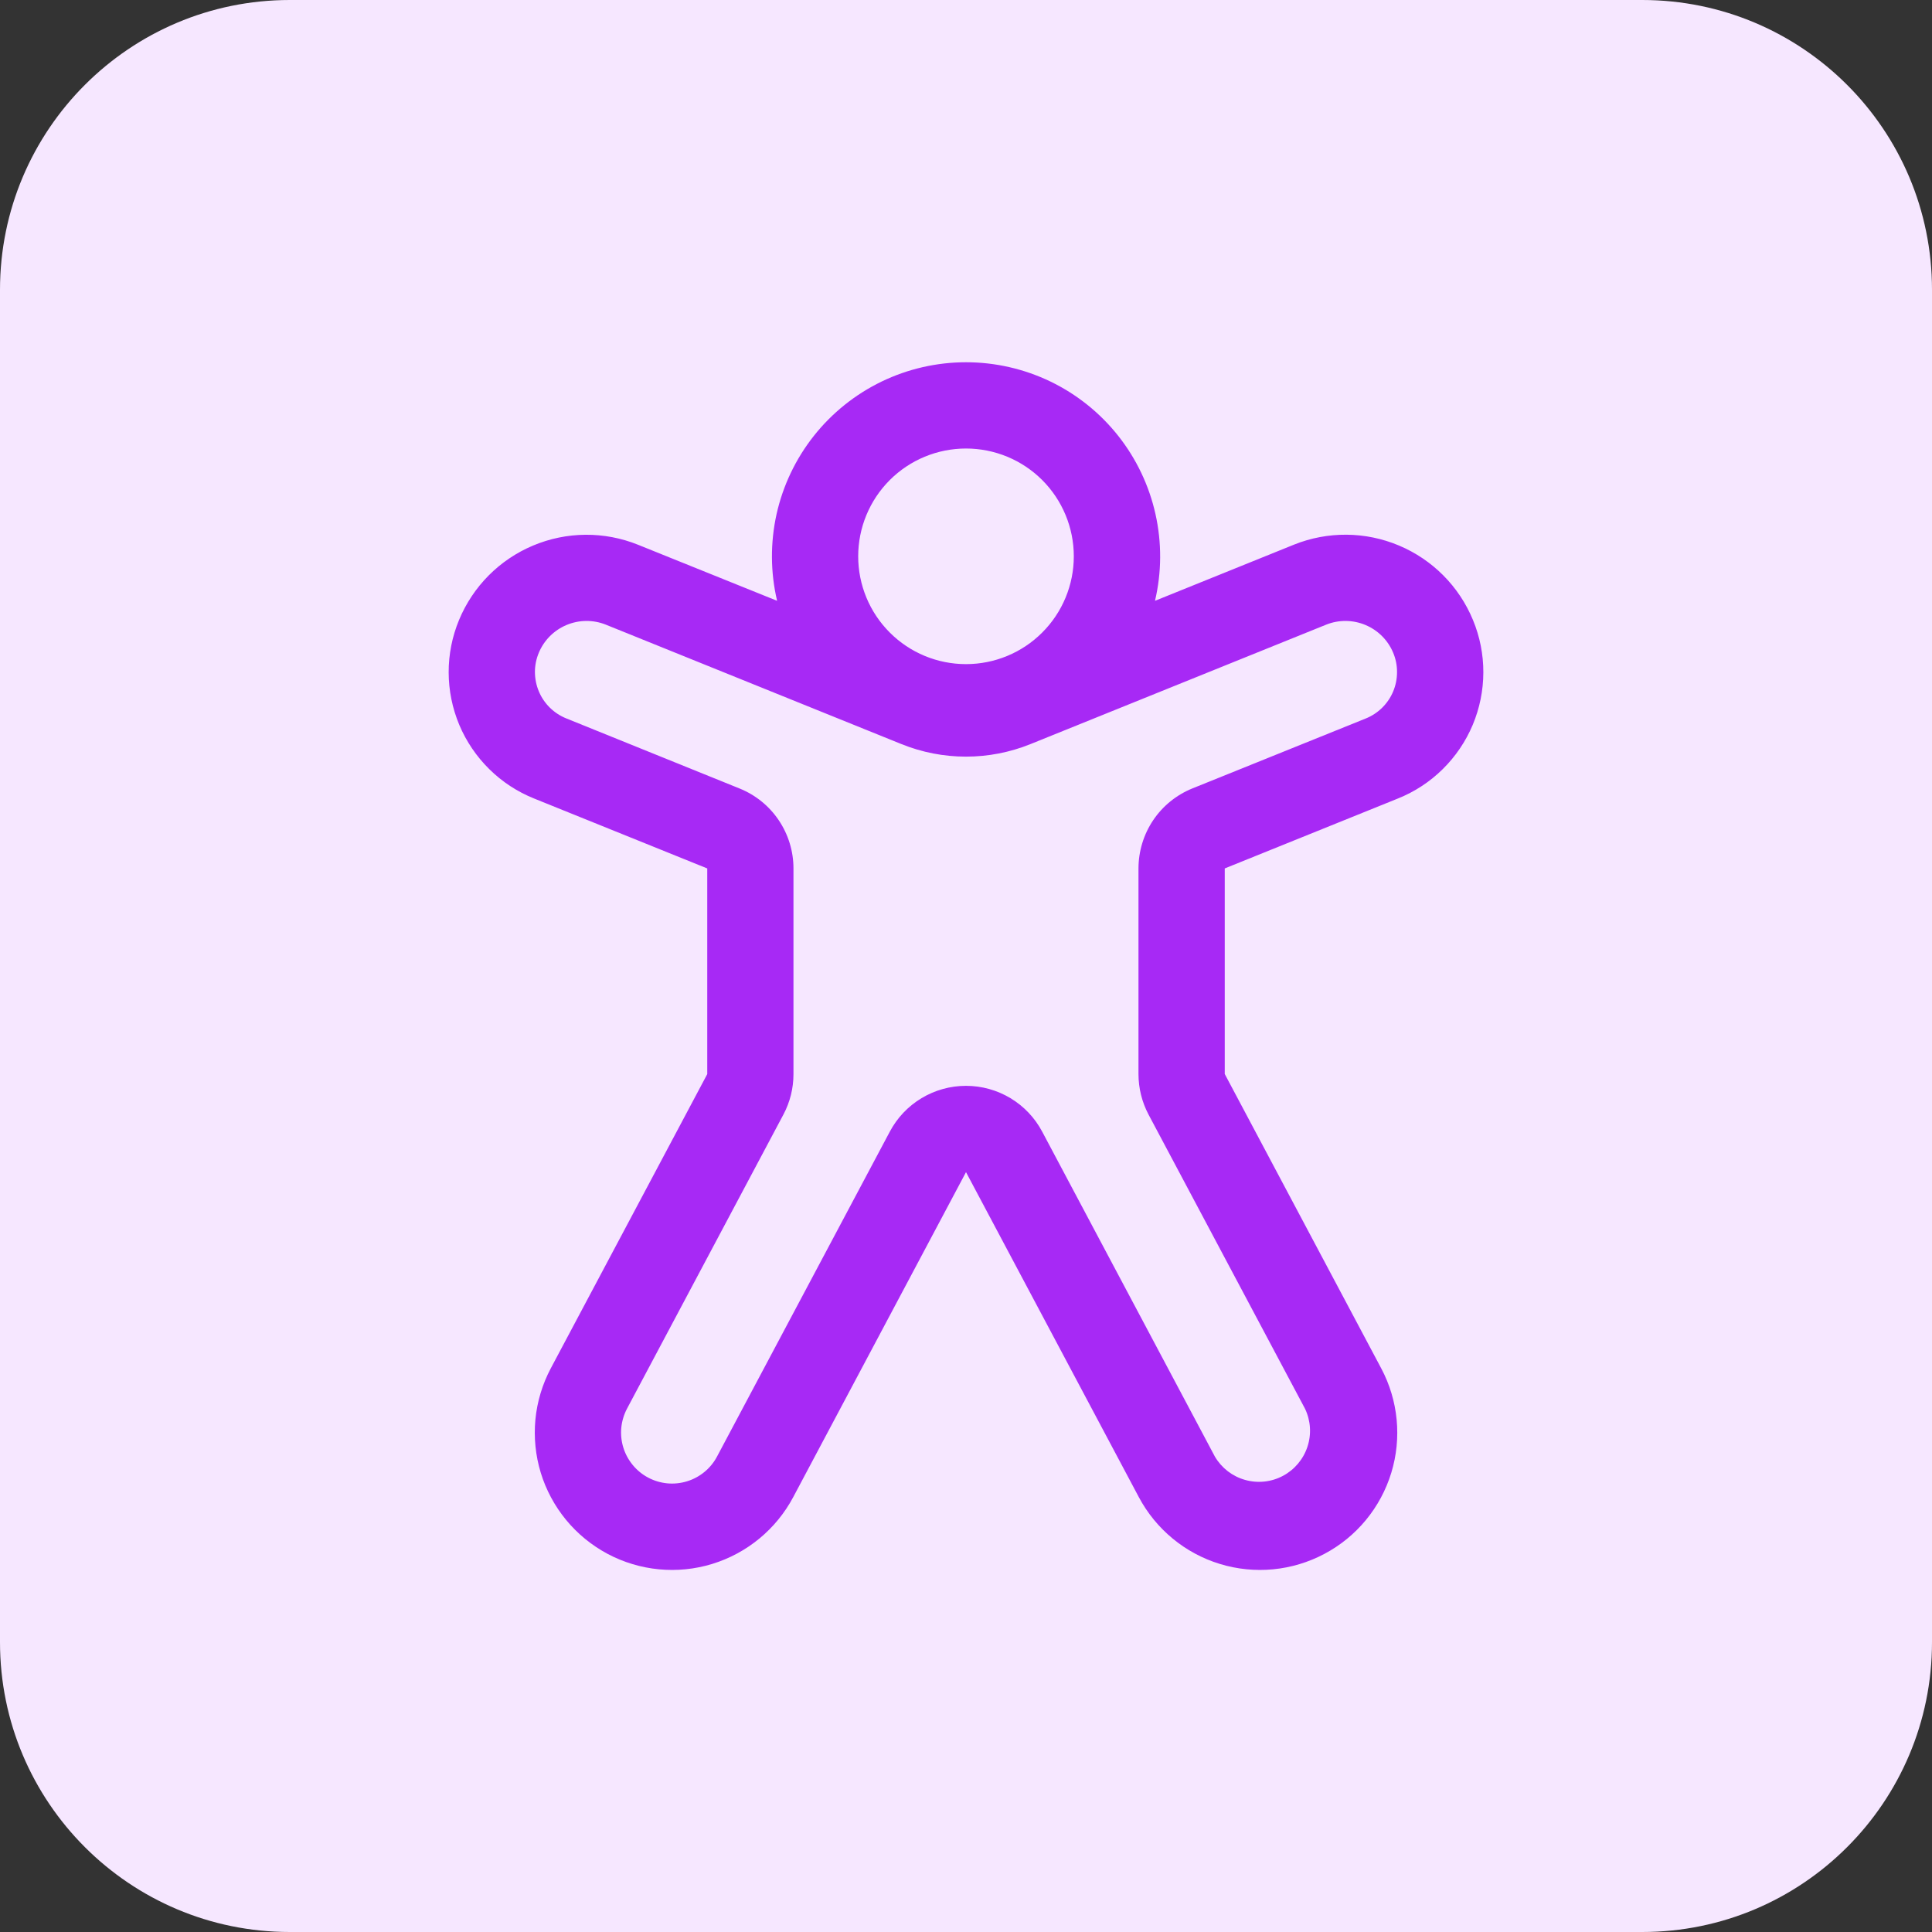 <svg xmlns="http://www.w3.org/2000/svg" width="40" height="40" viewBox="0 0 40 40" fill="none">
  <rect x="0" y="0" width="40" height="40" fill="#333333" stroke="none"/>
  <path d="M0 6C0 2.686 2.686 0 6 0H34C37.314 0 40 2.686 40 6V34C40 37.314 37.314 40 34 40H6C2.686 40 0 37.314 0 34V6Z" fill="#F6E7FF"/>
  <svg xmlns="http://www.w3.org/2000/svg" width="30" height="30" viewBox="0 0 30 30" fill="none" x="5" y="5">
  <path d="M12.768 6.518C12.768 5.926 13.003 5.358 13.422 4.939C13.84 4.521 14.408 4.286 15 4.286C15.592 4.286 16.16 4.521 16.578 4.939C16.997 5.358 17.232 5.926 17.232 6.518C17.232 7.11 16.997 7.678 16.578 8.096C16.16 8.515 15.592 8.75 15 8.75C14.408 8.75 13.84 8.515 13.422 8.096C13.003 7.678 12.768 7.11 12.768 6.518ZM15 2.5C14.394 2.5 13.796 2.637 13.25 2.901C12.705 3.165 12.226 3.549 11.85 4.024C11.474 4.499 11.21 5.053 11.078 5.644C10.947 6.236 10.95 6.849 11.089 7.439L8.211 6.279C7.512 5.997 6.731 6.003 6.037 6.295C5.343 6.586 4.792 7.14 4.504 7.836C4.361 8.18 4.288 8.55 4.289 8.922C4.29 9.295 4.365 9.664 4.509 10.008C4.654 10.352 4.865 10.663 5.131 10.925C5.396 11.187 5.711 11.393 6.057 11.532L9.643 12.98V17.238L6.405 23.327C6.23 23.656 6.121 24.017 6.085 24.389C6.05 24.76 6.087 25.135 6.196 25.492C6.305 25.849 6.484 26.181 6.721 26.469C6.958 26.757 7.25 26.995 7.579 27.171C8.245 27.525 9.024 27.6 9.744 27.38C10.465 27.159 11.069 26.662 11.423 25.996L15 19.268L18.578 25.996C18.932 26.662 19.536 27.16 20.257 27.38C20.977 27.6 21.756 27.525 22.421 27.171C23.087 26.818 23.584 26.214 23.805 25.493C24.025 24.773 23.95 23.994 23.596 23.329L20.357 17.236V12.98L23.943 11.532C24.289 11.393 24.604 11.187 24.869 10.925C25.135 10.663 25.346 10.352 25.491 10.008C25.635 9.664 25.71 9.295 25.711 8.922C25.712 8.55 25.639 8.18 25.496 7.836C25.209 7.14 24.658 6.586 23.963 6.294C23.269 6.002 22.488 5.996 21.789 6.277L18.913 7.439C19.052 6.849 19.055 6.236 18.923 5.644C18.791 5.052 18.527 4.498 18.151 4.023C17.775 3.548 17.296 3.164 16.75 2.9C16.204 2.637 15.606 2.5 15 2.5ZM6.155 8.516C6.263 8.256 6.469 8.049 6.729 7.94C6.988 7.831 7.28 7.828 7.541 7.932L13.662 10.405C14.521 10.752 15.479 10.752 16.337 10.405L22.459 7.932C22.72 7.828 23.012 7.831 23.271 7.94C23.531 8.049 23.737 8.256 23.845 8.516C23.898 8.643 23.925 8.779 23.924 8.916C23.924 9.053 23.897 9.189 23.844 9.316C23.791 9.443 23.713 9.557 23.615 9.654C23.517 9.75 23.401 9.826 23.273 9.877L19.688 11.323C19.357 11.457 19.074 11.686 18.875 11.982C18.677 12.277 18.571 12.626 18.571 12.982V17.238C18.571 17.53 18.643 17.818 18.78 18.077L22.02 24.168C22.137 24.414 22.155 24.695 22.069 24.954C21.984 25.212 21.802 25.428 21.562 25.556C21.322 25.684 21.042 25.714 20.779 25.64C20.517 25.567 20.294 25.395 20.155 25.161L16.577 18.429C16.425 18.142 16.198 17.903 15.92 17.736C15.642 17.569 15.324 17.481 15 17.481C14.676 17.481 14.358 17.569 14.08 17.736C13.802 17.903 13.575 18.142 13.423 18.429L9.846 25.155C9.781 25.278 9.693 25.386 9.586 25.474C9.479 25.562 9.356 25.629 9.223 25.669C9.09 25.71 8.951 25.724 8.813 25.711C8.675 25.697 8.541 25.657 8.419 25.592C8.296 25.527 8.188 25.438 8.1 25.331C8.012 25.224 7.945 25.101 7.905 24.969C7.864 24.836 7.85 24.697 7.863 24.559C7.877 24.421 7.917 24.287 7.982 24.164L11.22 18.075C11.357 17.817 11.428 17.53 11.428 17.238V12.98C11.428 12.625 11.322 12.277 11.123 11.982C10.925 11.687 10.642 11.458 10.312 11.325L6.727 9.875C6.599 9.824 6.483 9.748 6.385 9.652C6.287 9.556 6.209 9.441 6.156 9.314C6.103 9.188 6.076 9.052 6.075 8.914C6.075 8.777 6.102 8.643 6.155 8.516Z" fill="#A729F5"/>
</svg>
</svg>